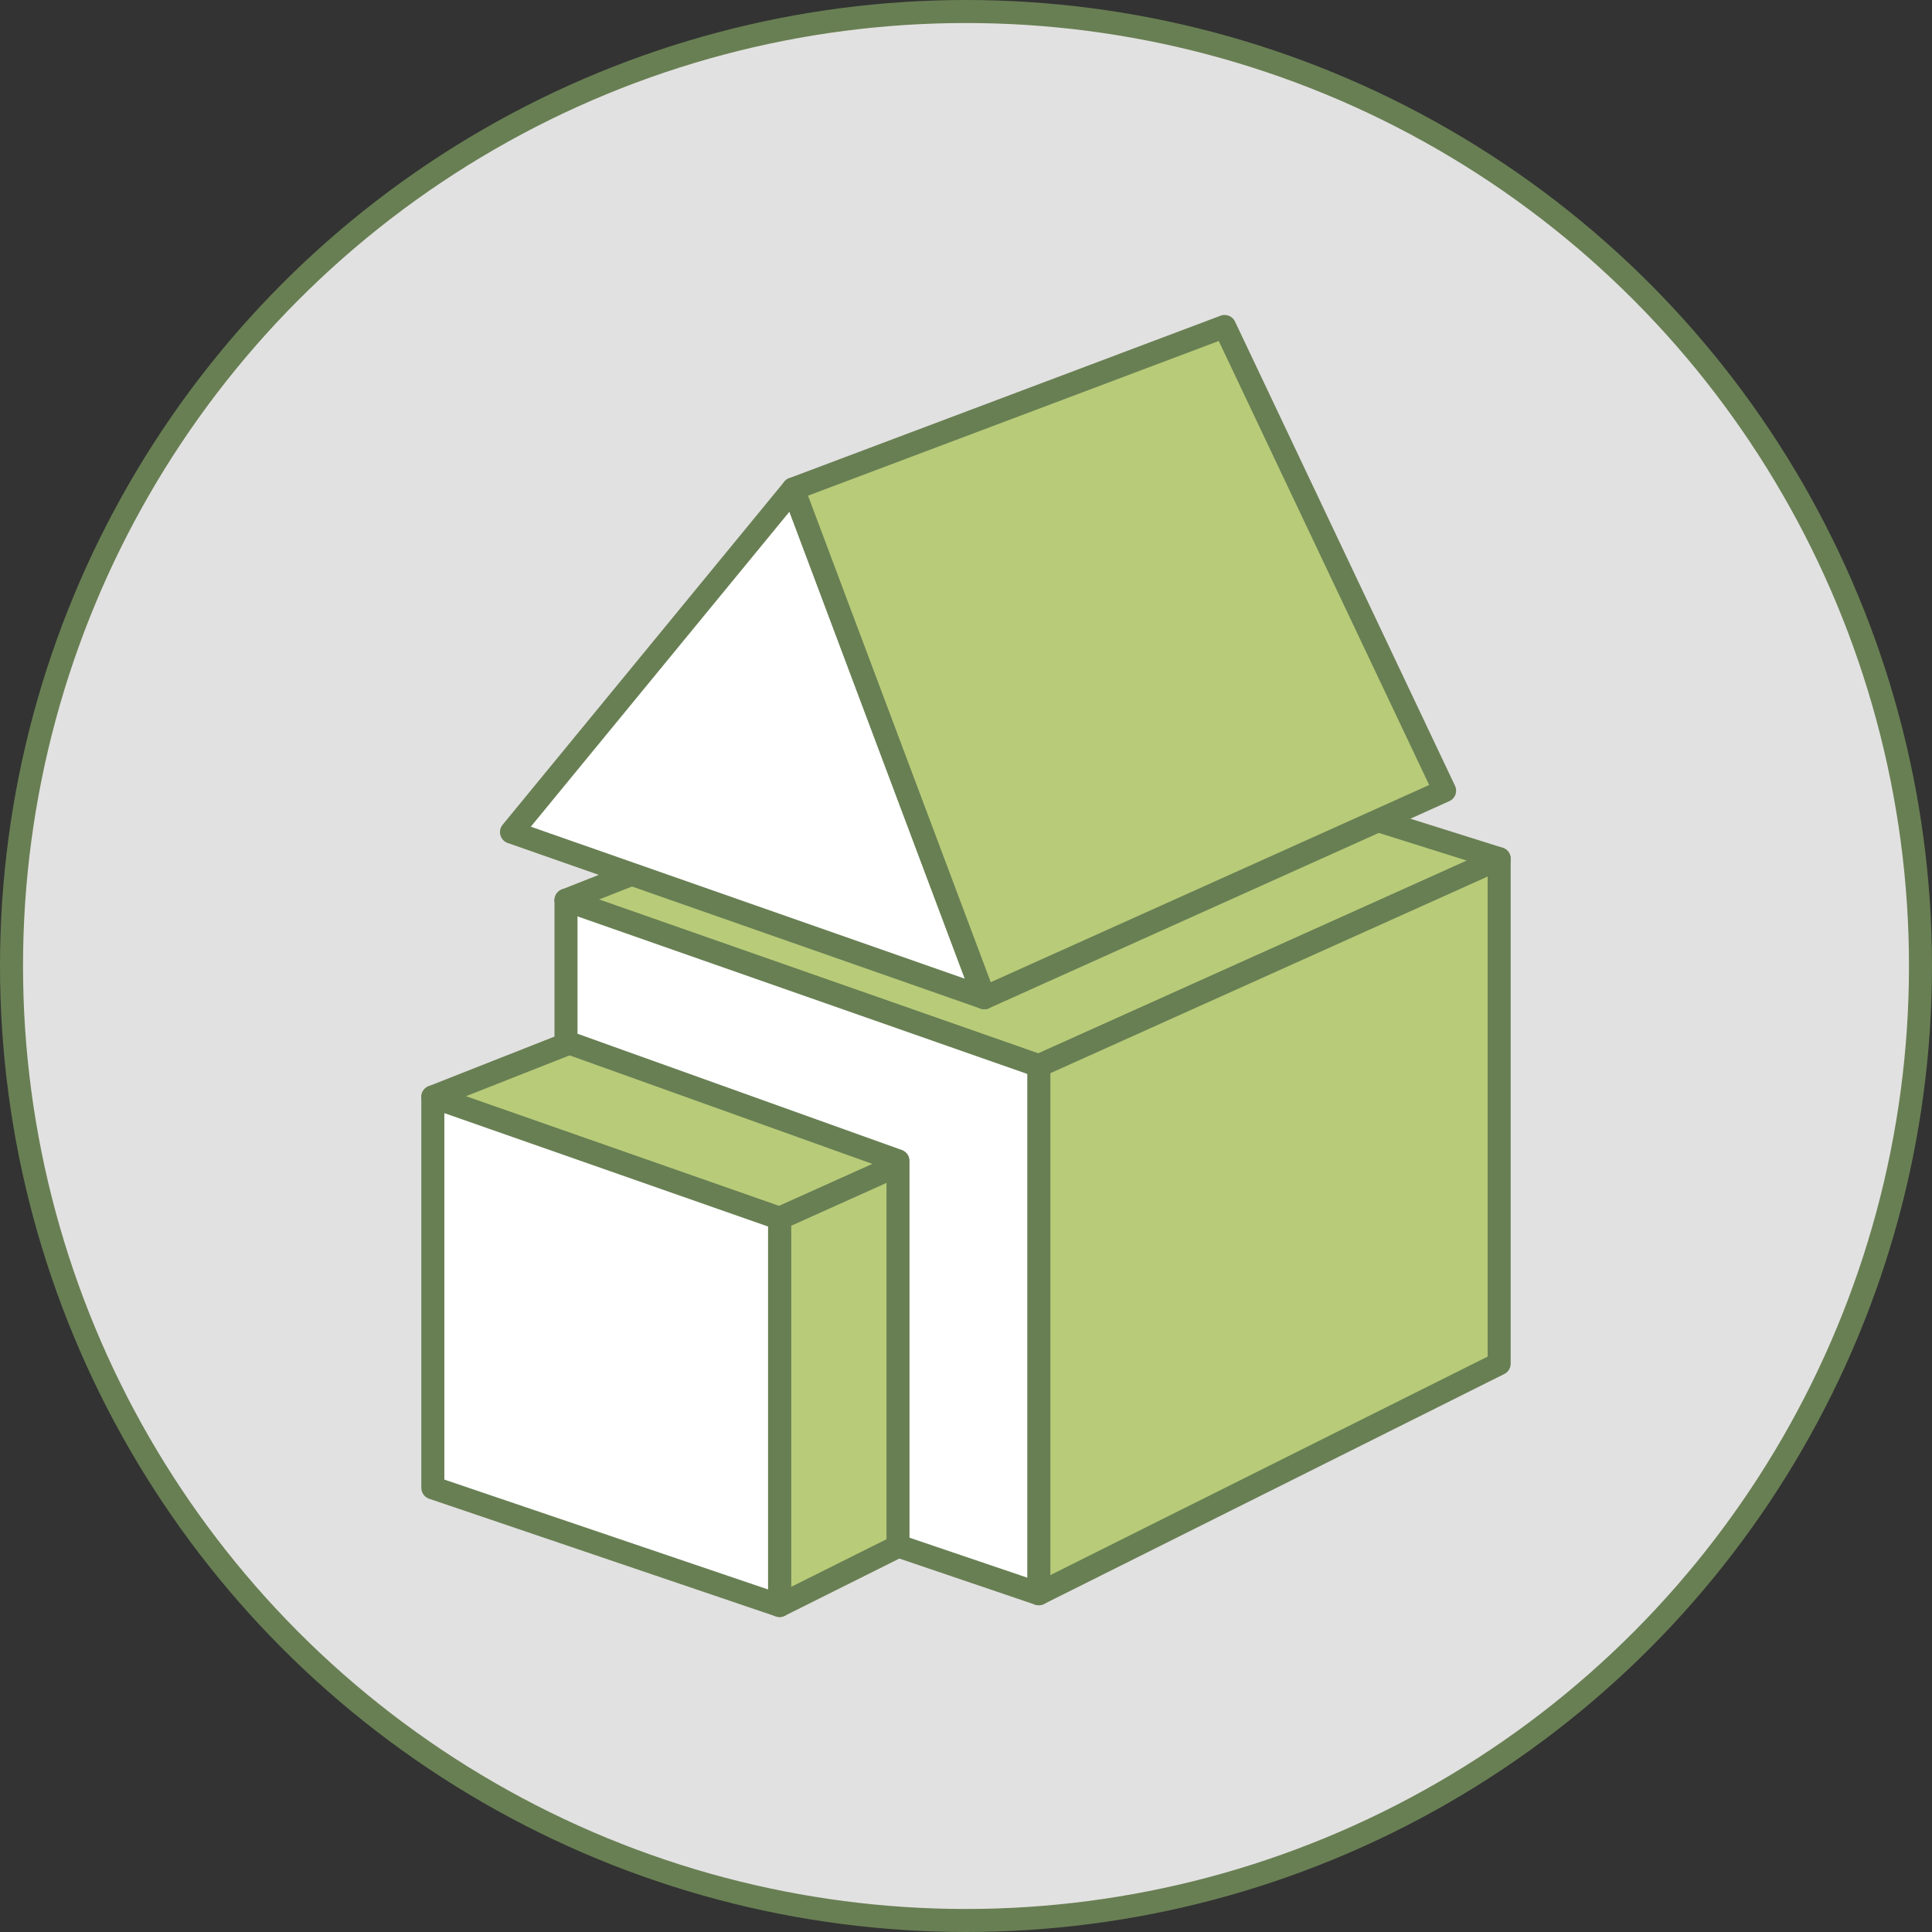 <svg xmlns="http://www.w3.org/2000/svg" viewBox="0 0 419.62 419.62"><rect x="0" y="0" width="419.62" height="419.62" fill="#333333" stroke="none"/><defs><style>.cls-1{fill:#e2e1e1;}.cls-1,.cls-2,.cls-3{stroke:#687f53;stroke-linejoin:round;stroke-width:5px;}.cls-2{fill:#b8cb79;}.cls-3{fill:#fff;}</style></defs><title>signup</title><g id="Layer_2" data-name="Layer 2"><g id="Layer_1-2" data-name="Layer 1"><circle class="cls-1" cx="209.81" cy="209.81" r="207.31"/><polygon class="cls-2" points="94.01 238.24 169.32 208.56 242.65 231.65 169.32 264.62 94.01 238.24"/><polygon class="cls-2" points="169.32 348.71 242.65 312.07 242.65 231.65 169.32 264.62 169.32 348.71"/><polygon class="cls-3" points="94.01 238.24 94.01 323.15 169.32 348.71 169.32 264.62 94.01 238.24"/><path class="cls-3" d="M122.93,195.51"/><polygon class="cls-2" points="122.93 195.51 225.62 155.04 325.61 186.51 225.62 231.48 122.93 195.51"/><polygon class="cls-2" points="225.62 346.15 325.61 296.19 325.61 186.51 225.62 231.48 225.62 346.15"/><polygon class="cls-3" points="225.62 231.48 122.93 195.51 122.93 226.28 195.04 252.13 195.04 335.77 225.62 346.15 225.62 231.48"/><polygon class="cls-3" points="111.09 180.73 172.28 106.2 213.78 216.7 111.09 180.73"/><polygon class="cls-2" points="172.28 106.2 265.98 70.91 313.76 171.73 213.78 216.7 172.28 106.2"/></g></g></svg>